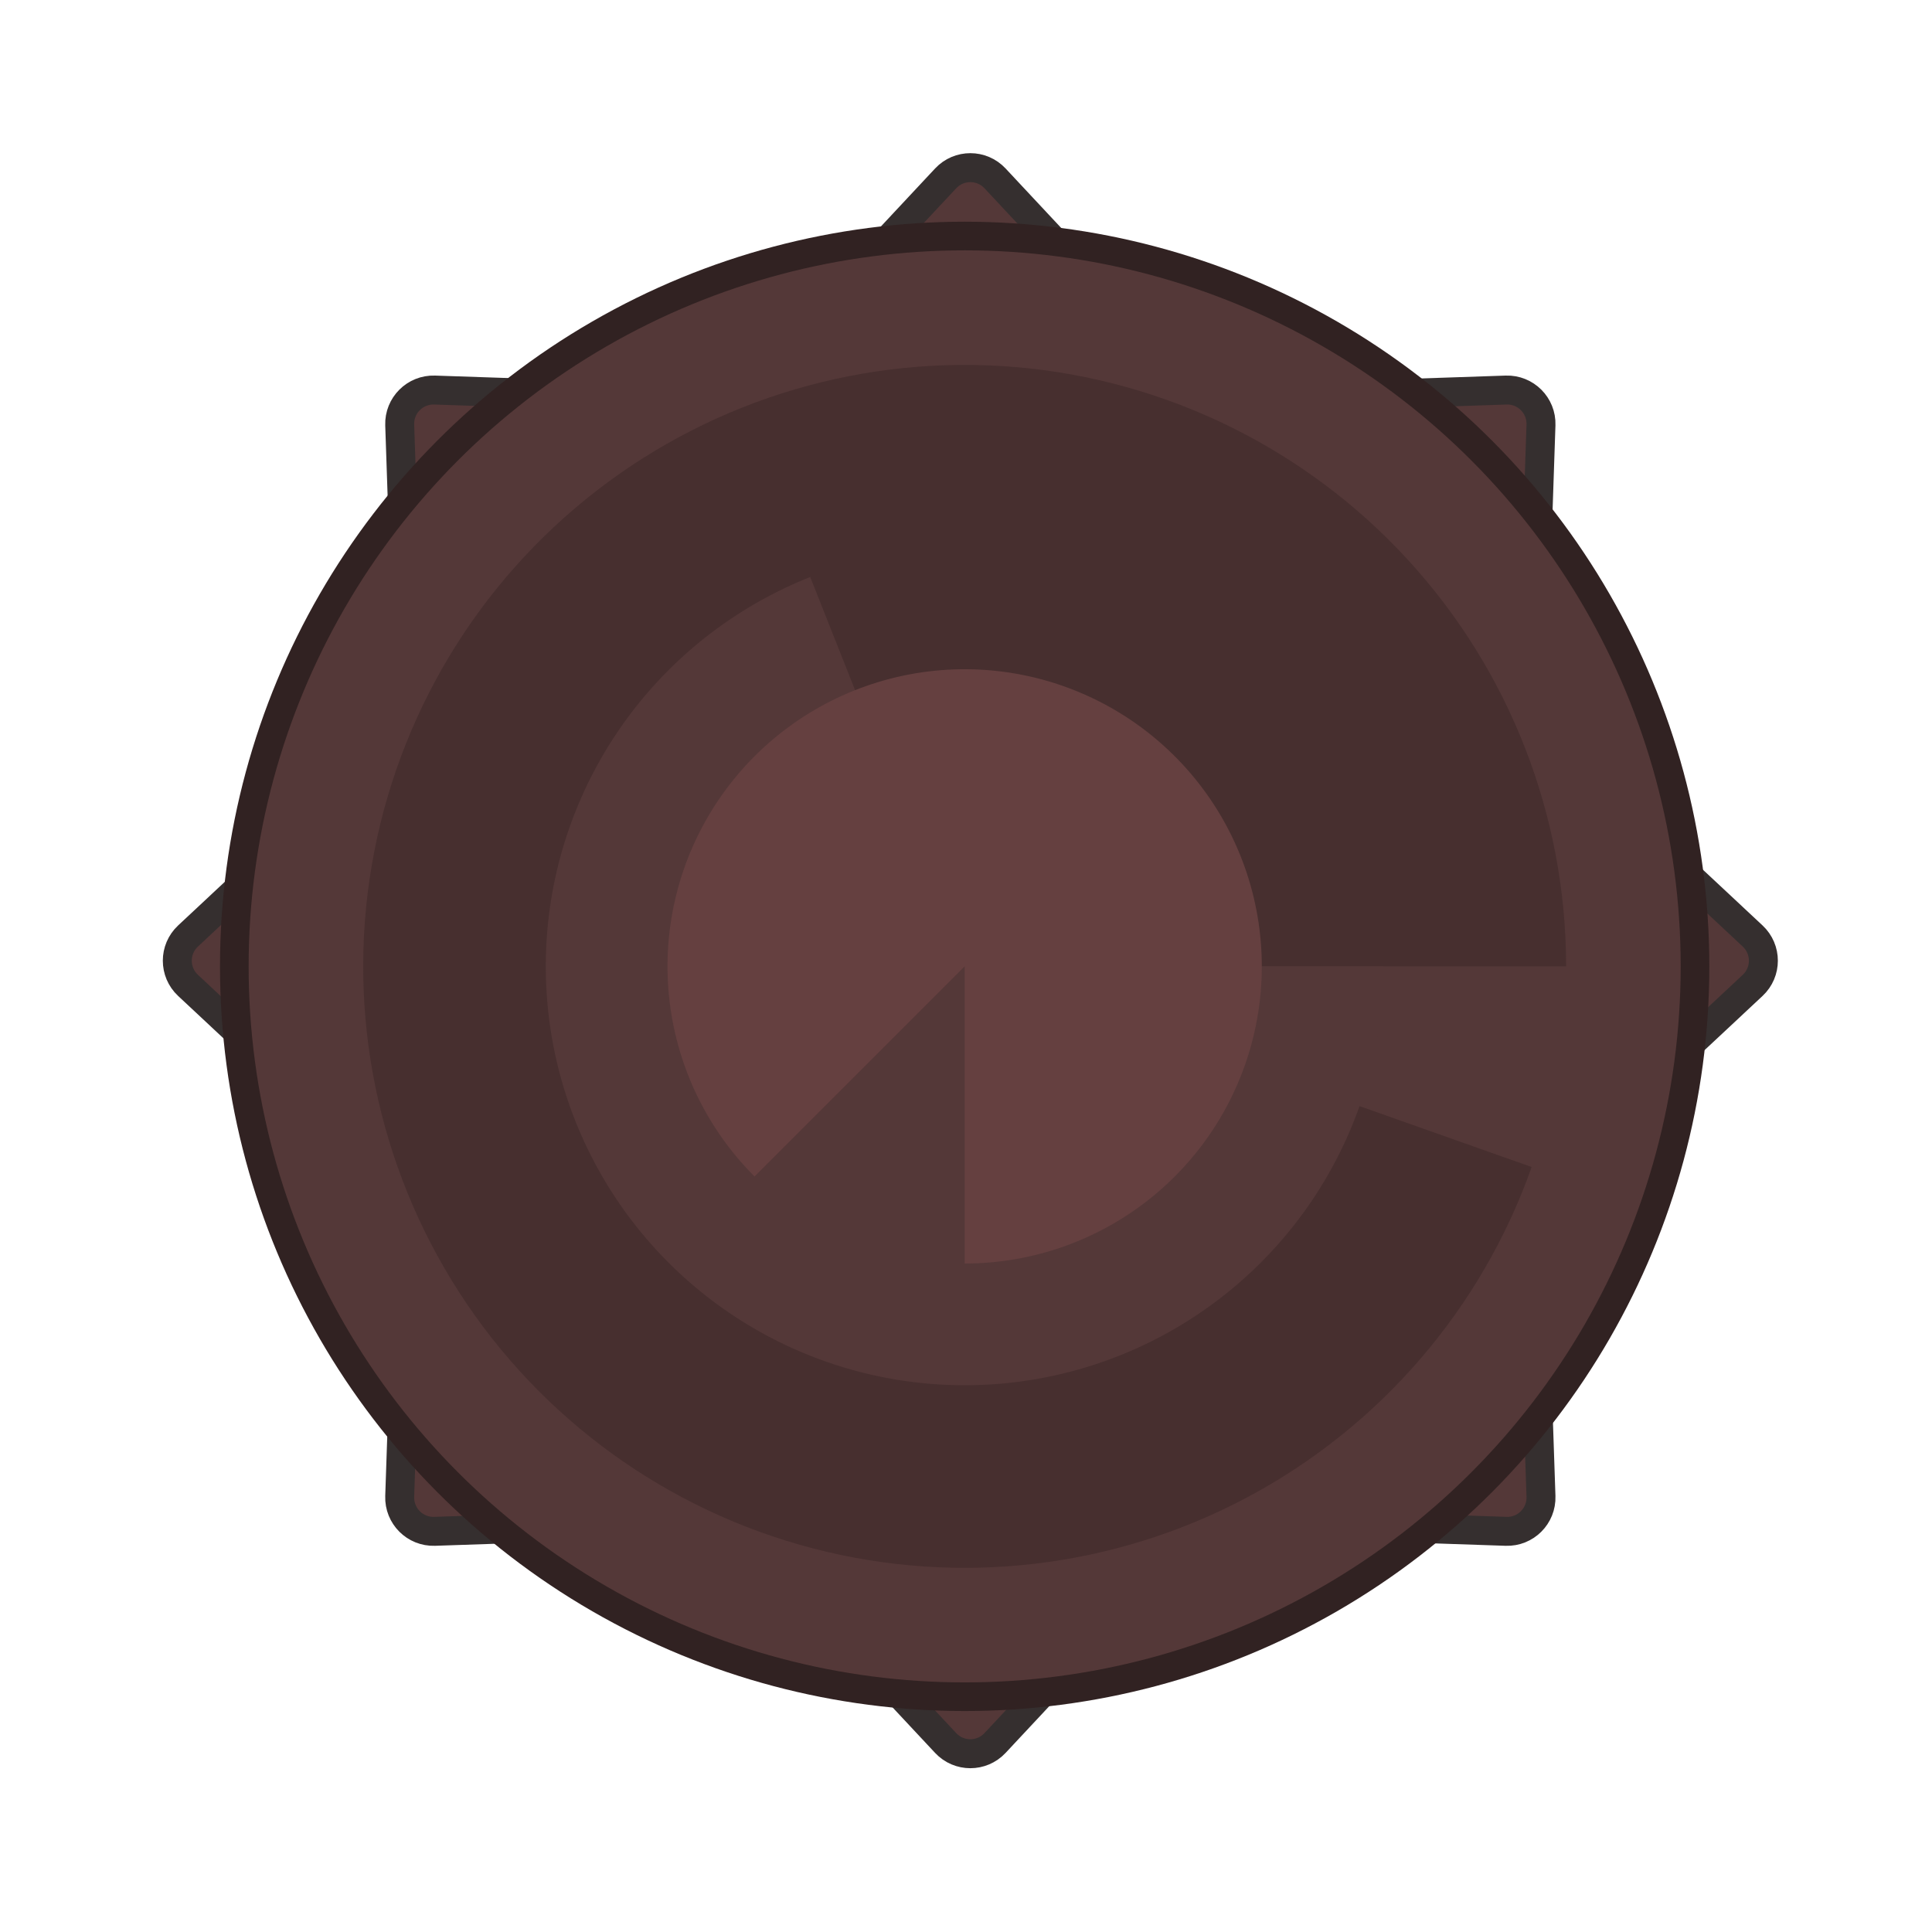<svg width="1001" height="1001" viewBox="0 0 1001 1001" fill="none" xmlns="http://www.w3.org/2000/svg">
<path d="M515.535 92.413L612.93 196.621C619.337 203.476 628.394 207.228 637.771 206.911L780.326 202.093C790.45 201.751 798.749 210.05 798.407 220.174L793.589 362.729C793.272 372.106 797.024 381.163 803.879 387.57L908.086 484.965C915.487 491.882 915.487 503.618 908.086 510.535L803.879 607.93C797.024 614.337 793.272 623.394 793.589 632.771L798.407 775.326C798.749 785.45 790.45 793.749 780.326 793.407L637.771 788.589C628.394 788.272 619.337 792.024 612.93 798.879L515.535 903.086C508.618 910.487 496.882 910.487 489.965 903.086L392.57 798.879C386.163 792.024 377.106 788.272 367.729 788.589L225.174 793.407C215.05 793.749 206.751 785.45 207.093 775.326L211.911 632.771C212.228 623.394 208.476 614.337 201.621 607.93L97.413 510.535C90.013 503.618 90.013 491.882 97.413 484.965L201.621 387.57C208.476 381.163 212.228 372.106 211.911 362.729L207.093 220.174C206.751 210.05 215.05 201.751 225.174 202.093L367.729 206.911C377.106 207.228 386.163 203.476 392.57 196.621L489.965 92.413C496.882 85.013 508.618 85.013 515.535 92.413Z" fill="#543838" stroke="#352F2F" stroke-width="15"/>
<circle cx="499.805" cy="500.695" r="385.822" fill="#312222"/>
<circle cx="499.806" cy="500.695" r="370.983" fill="#543838"/>
<path d="M811.43 500.695C811.43 422.628 782.129 347.405 729.324 289.907C676.519 232.41 604.056 196.826 526.271 190.196C448.487 183.565 371.047 206.372 309.272 254.103C247.497 301.835 205.888 371.014 192.675 447.954C179.463 524.894 195.61 603.992 237.922 669.597C280.235 735.202 345.63 782.537 421.17 802.236C496.711 821.935 576.893 812.564 645.855 775.976C714.817 739.389 767.535 678.25 793.578 604.656L499.805 500.695H811.43Z" fill="#472F2F"/>
<path d="M716.83 500.695C716.83 540.135 706.082 578.829 685.743 612.619C665.403 646.41 636.239 674.018 601.387 692.479C566.534 710.939 527.31 719.553 487.929 717.395C448.549 715.237 410.501 702.388 377.874 680.23C345.247 658.071 319.276 627.441 302.75 591.63C286.225 555.82 279.77 516.183 284.08 476.979C288.39 437.776 303.301 400.488 327.212 369.122C351.123 337.757 383.128 313.501 419.789 298.96L499.805 500.695H716.83Z" fill="#543838"/>
<path d="M390.94 609.56C365.754 584.373 350.08 551.233 346.589 515.786C343.097 480.338 352.005 444.777 371.794 415.161C391.583 385.545 421.028 363.706 455.113 353.367C489.199 343.027 525.814 344.826 558.722 358.457C591.63 372.088 618.793 396.707 635.584 428.12C652.374 459.533 657.753 495.796 650.805 530.731C643.856 565.665 625.009 597.11 597.475 619.706C569.941 642.303 535.424 654.653 499.805 654.653L499.805 500.695L390.94 609.56Z" fill="#654040"/>
</svg>
